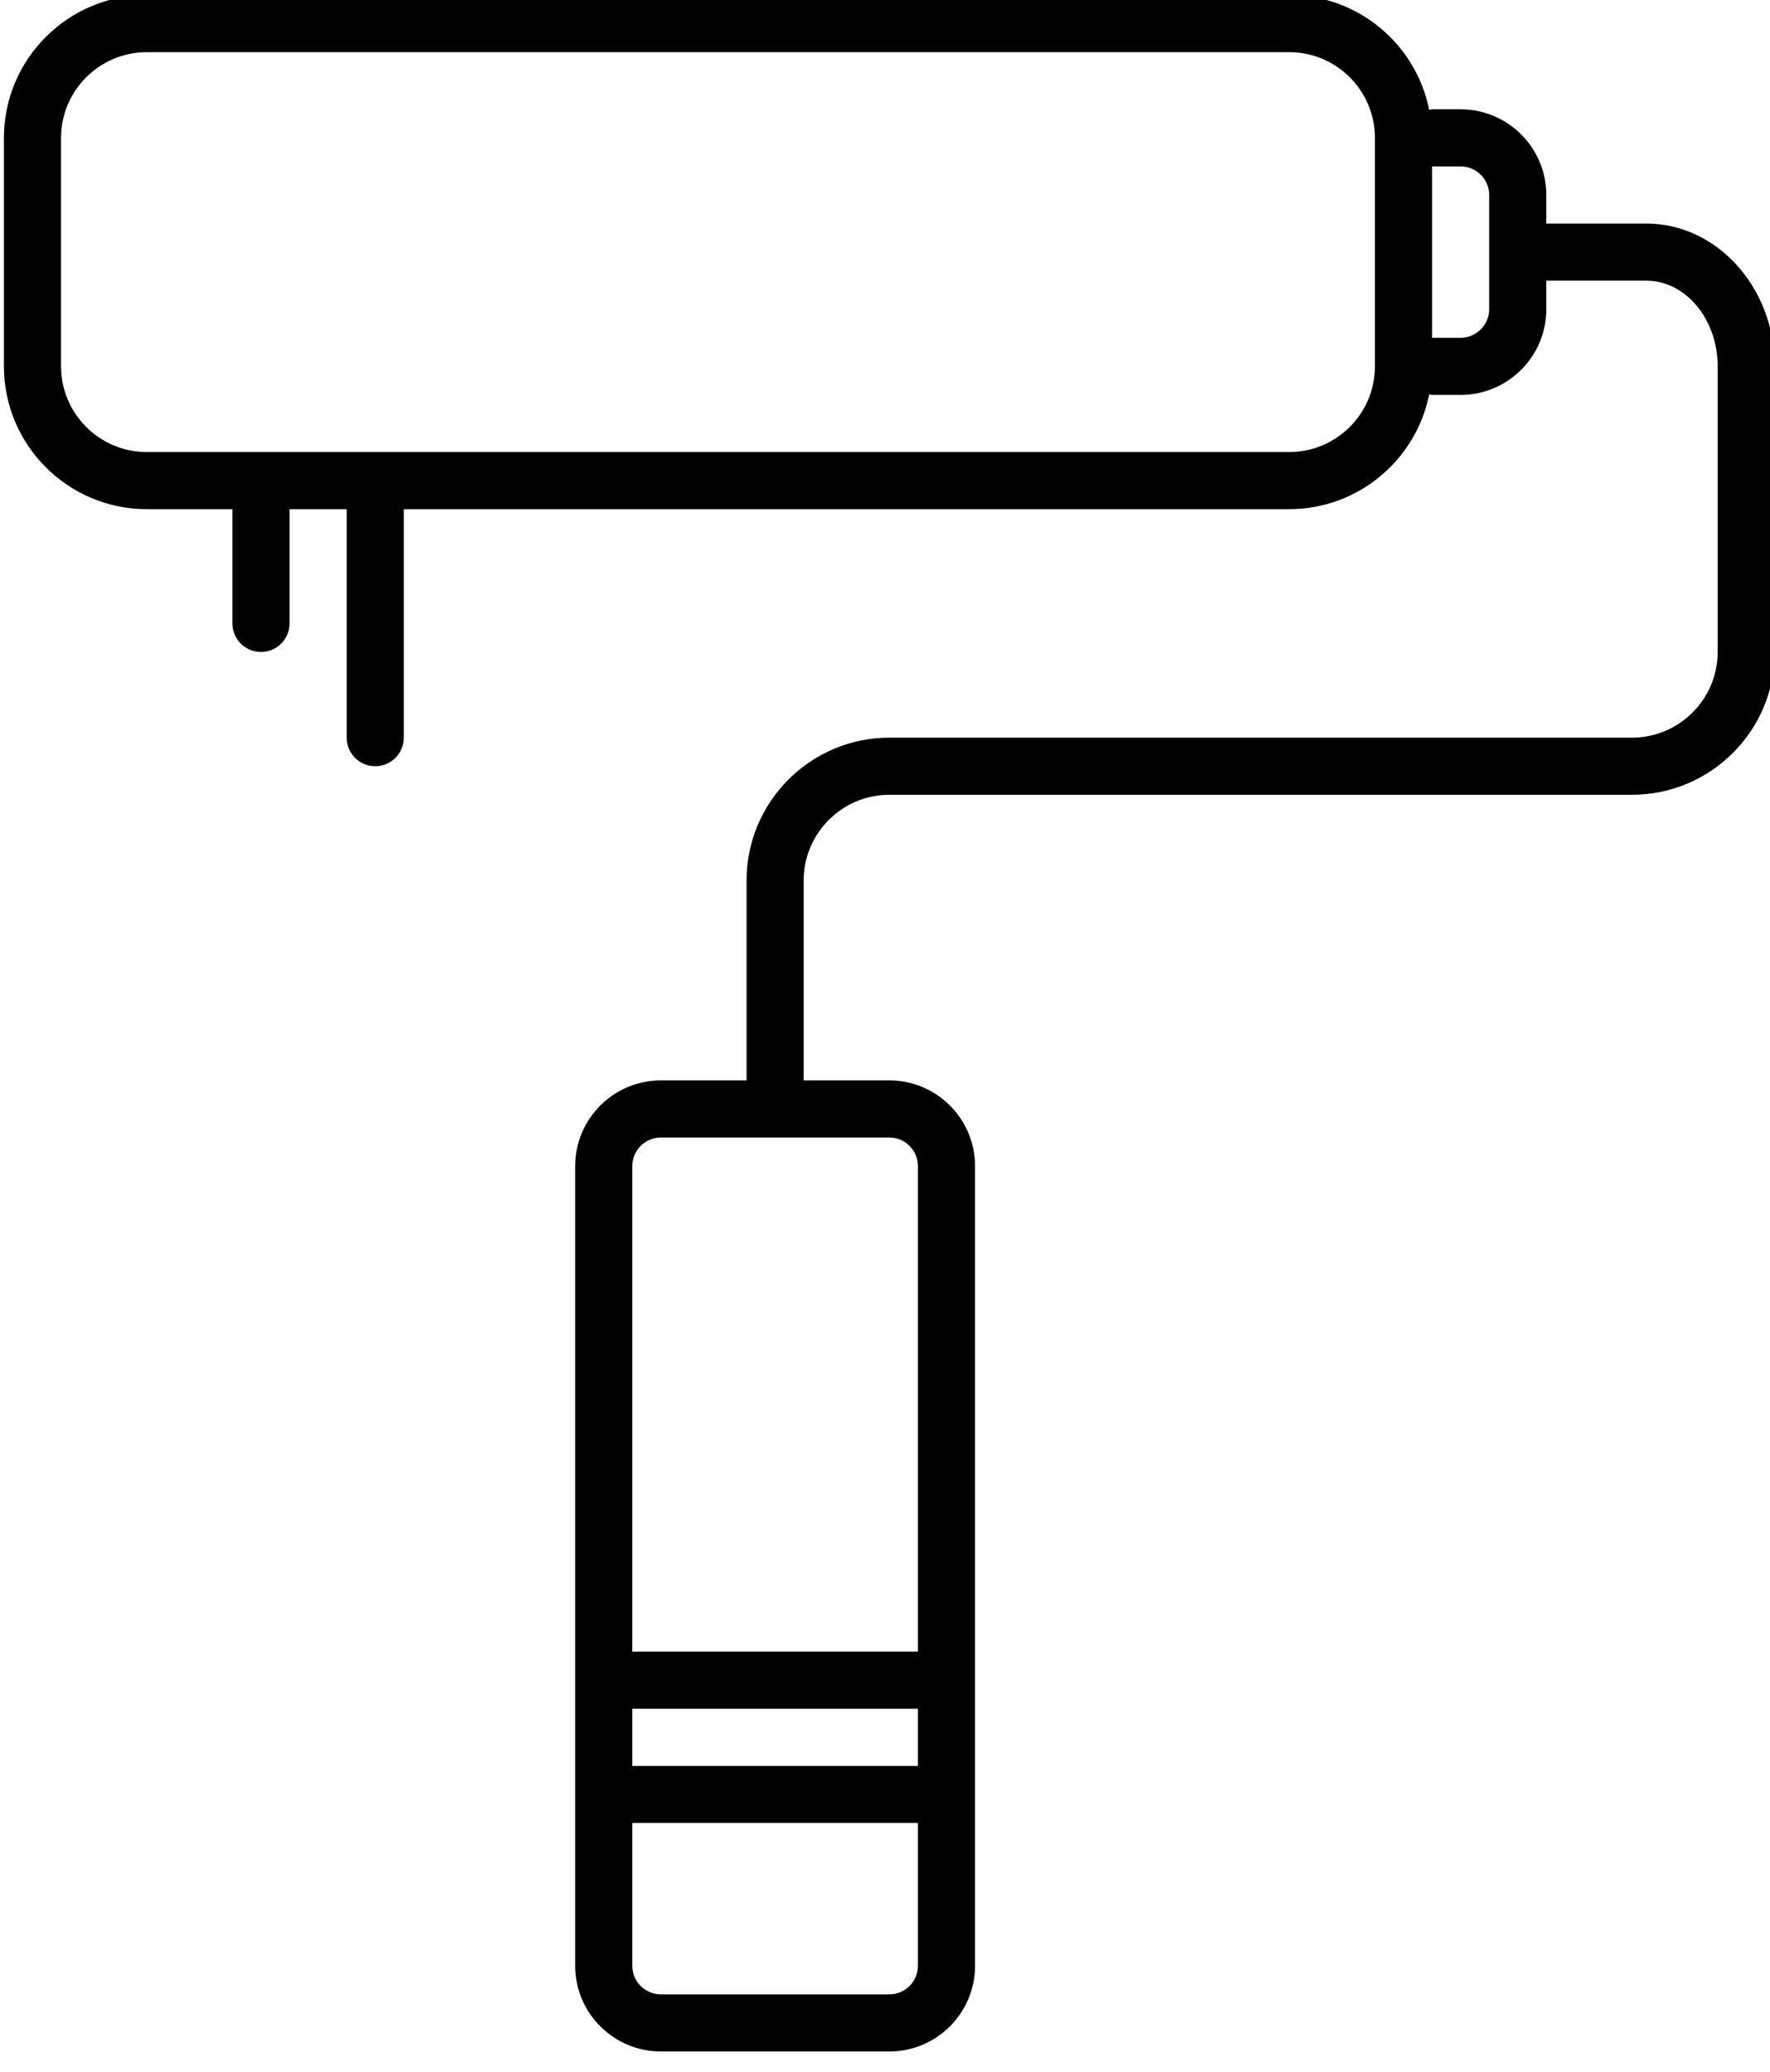 <?xml version="1.0" encoding="UTF-8" standalone="no"?>
<!DOCTYPE svg PUBLIC "-//W3C//DTD SVG 1.1//EN" "http://www.w3.org/Graphics/SVG/1.1/DTD/svg11.dtd">
<svg width="100%" height="100%" viewBox="0 0 100 117" version="1.1" xmlns="http://www.w3.org/2000/svg" xmlns:xlink="http://www.w3.org/1999/xlink" xml:space="preserve" xmlns:serif="http://www.serif.com/" style="fill-rule:evenodd;clip-rule:evenodd;stroke-linejoin:round;stroke-miterlimit:1.414;">
    <g transform="matrix(1,0,0,1,-2721.5,-168.998)">
        <g transform="matrix(0.978,0,0,1.556,2185.01,-2107.09)">
            <g transform="matrix(3.3,0,0,2.073,492.685,1433.58)">
                <path d="M45.75,18L44,18L44,17.5C44,16.673 43.327,16 42.5,16L42,16C41.982,16 41.968,16.008 41.95,16.01C41.722,14.866 40.711,14 39.5,14L19.5,14C18.122,14 17,15.122 17,16.5L17,20.5C17,21.878 18.122,23 19.5,23L21,23L21,25C21,25.276 21.224,25.5 21.5,25.5C21.776,25.5 22,25.276 22,25L22,23L23,23L23,27C23,27.276 23.224,27.5 23.5,27.5C23.776,27.5 24,27.276 24,27L24,23L39.5,23C40.711,23 41.722,22.134 41.95,20.99C41.968,20.992 41.982,21 42,21L42.5,21C43.327,21 44,20.327 44,19.5L44,19L45.75,19C46.439,19 47,19.673 47,20.5L47,25.5C47,26.327 46.327,27 45.5,27L32.5,27C31.122,27 30,28.122 30,29.5L30,33L28.5,33C27.673,33 27,33.673 27,34.5L27,48.5C27,49.327 27.673,50 28.5,50L32.5,50C33.327,50 34,49.327 34,48.5L34,45.5L34,43.5L34,34.5C34,33.673 33.327,33 32.5,33L31,33L31,29.5C31,28.673 31.673,28 32.5,28L45.5,28C46.879,28 48,26.878 48,25.5L48,20.5C48,19.122 46.99,18 45.75,18ZM41,20.5C41,21.327 40.327,22 39.5,22L19.5,22C18.673,22 18,21.327 18,20.5L18,16.5C18,15.673 18.673,15 19.5,15L39.5,15C40.327,15 41,15.673 41,16.5L41,20.5ZM43,19.5C43,19.775 42.775,20 42.5,20L42,20L42,17L42.5,17C42.775,17 43,17.224 43,17.5L43,19.5ZM33,45L28,45L28,44L33,44L33,45ZM32.5,49L28.5,49C28.224,49 28,48.775 28,48.5L28,46L33,46L33,48.5C33,48.775 32.776,49 32.5,49ZM32.5,34C32.776,34 33,34.225 33,34.5L33,43L28,43L28,34.5C28,34.225 28.224,34 28.5,34L32.5,34Z" style=";fill-rule:nonzero;"/>
            </g>
        </g>
    </g>
</svg>
